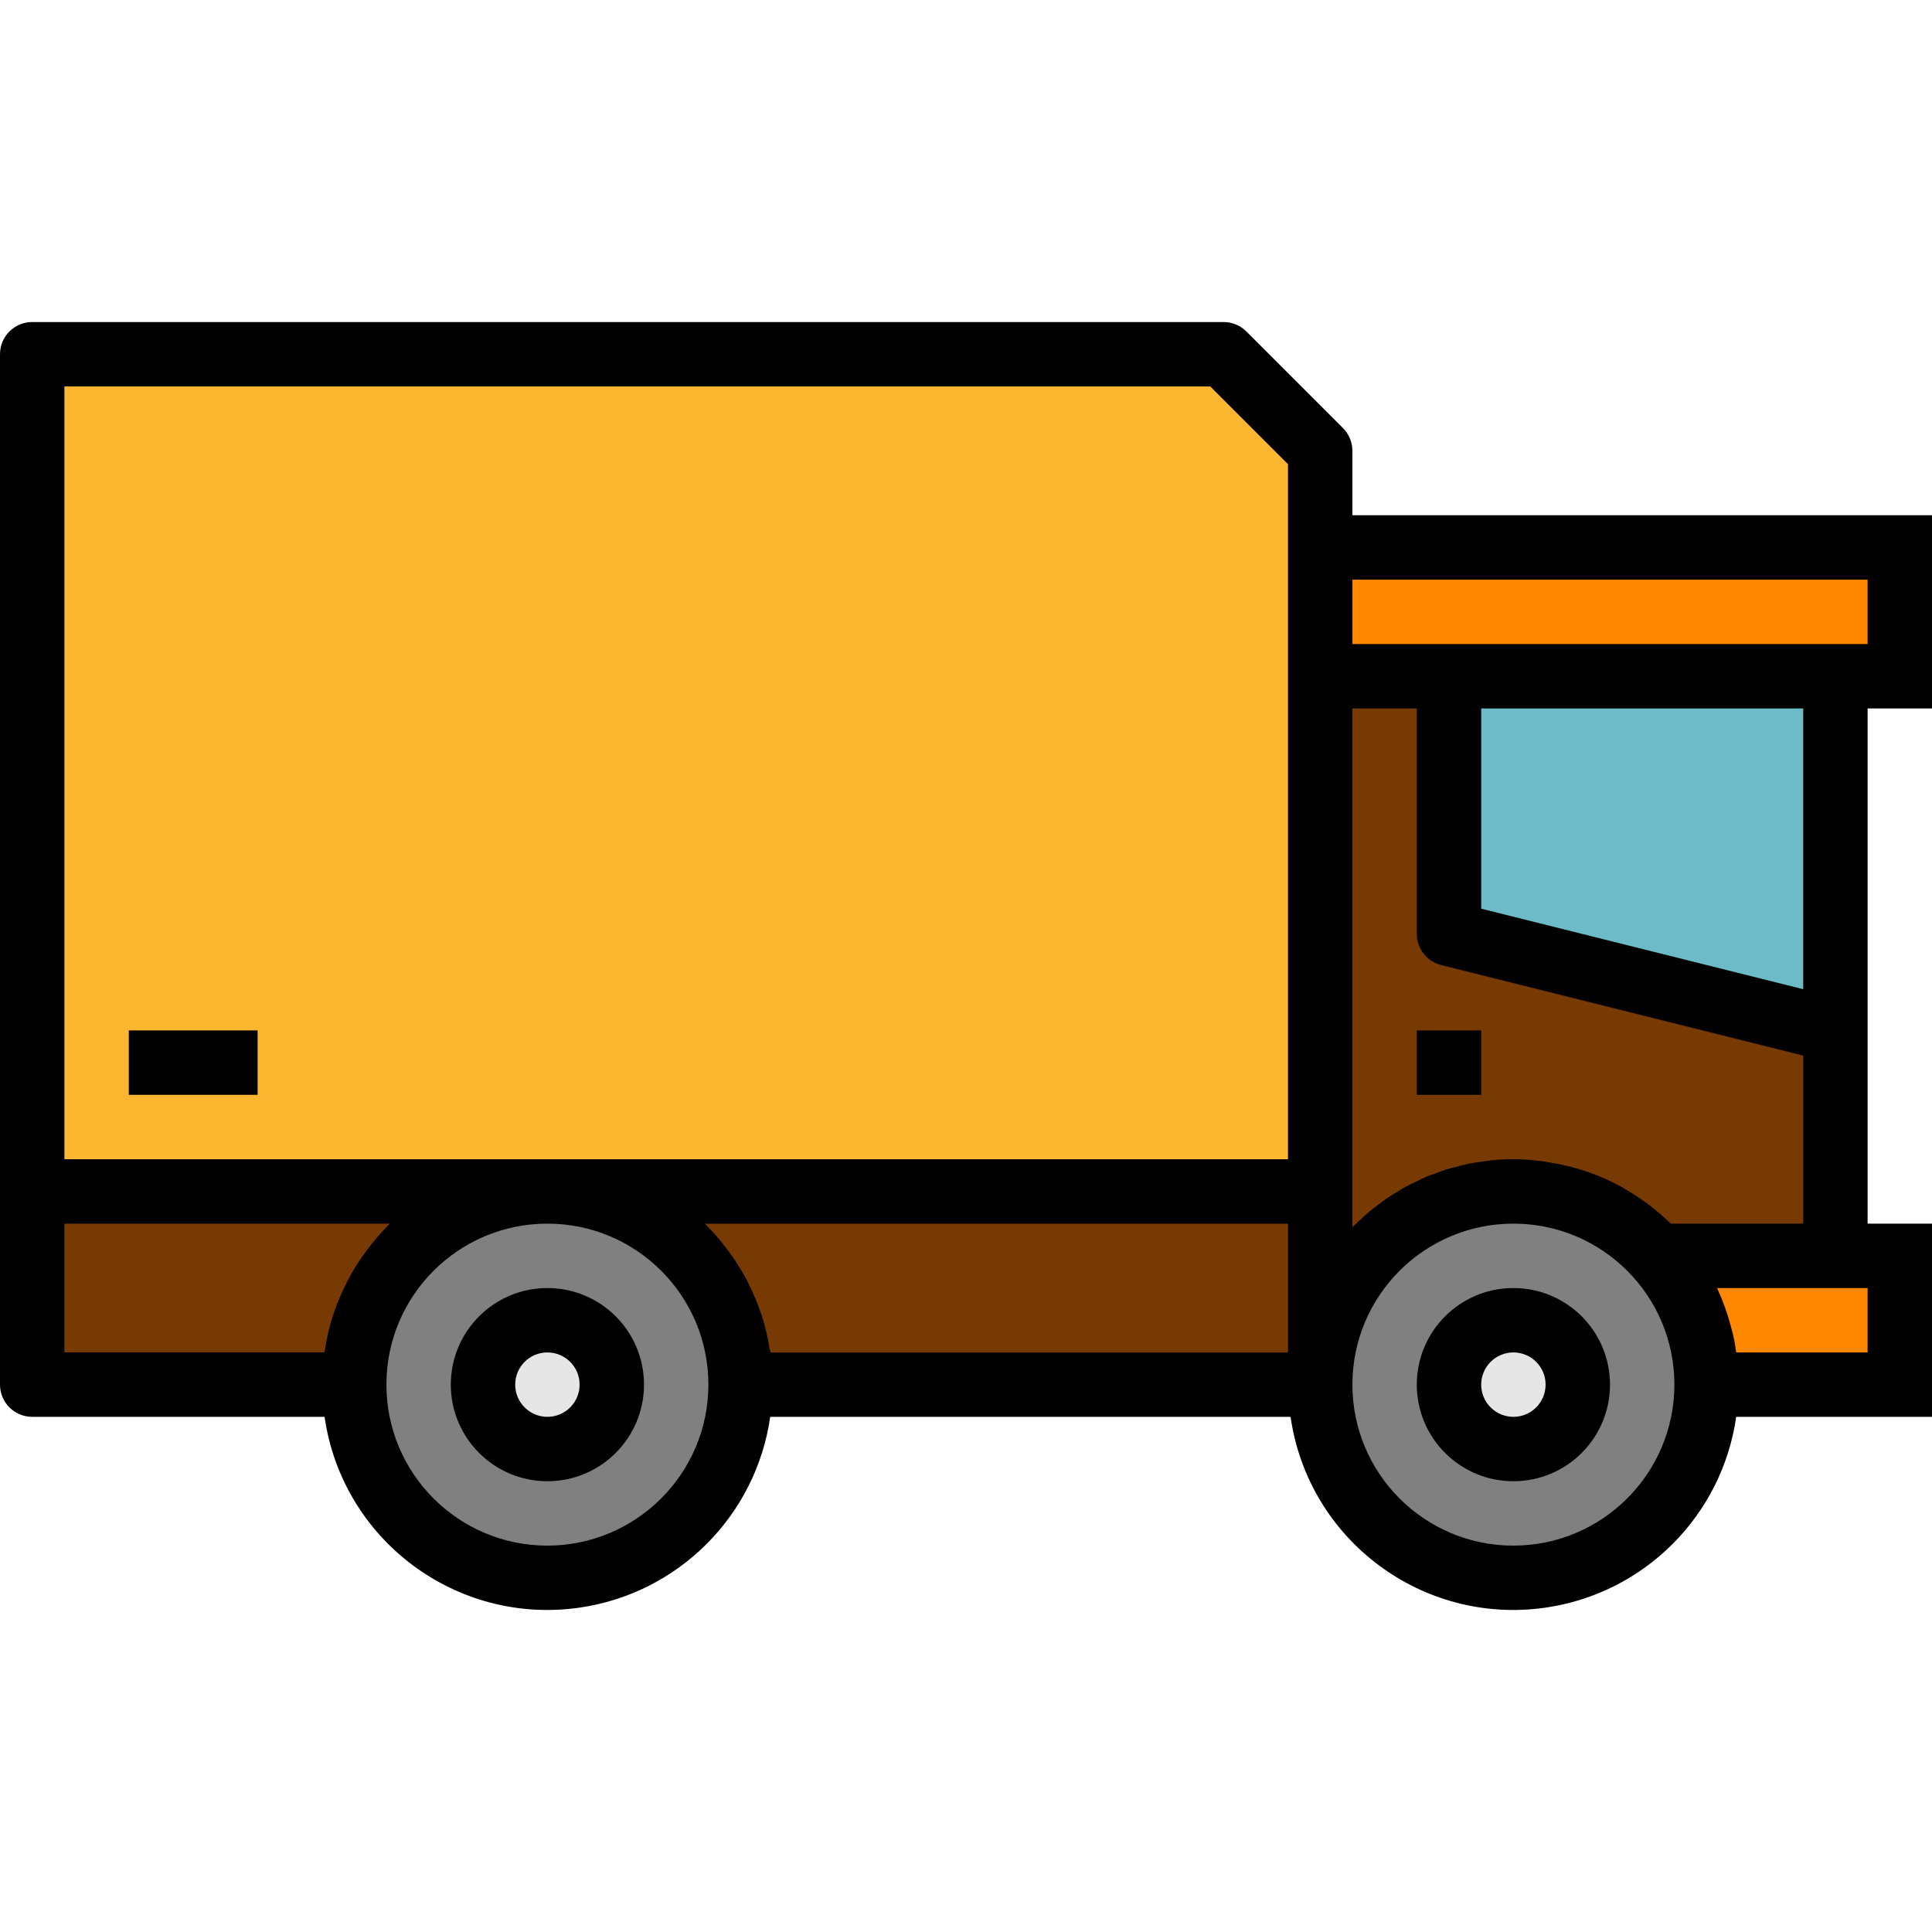 <?xml version="1.0" encoding="iso-8859-1"?>
<!-- Generator: Adobe Illustrator 19.0.0, SVG Export Plug-In . SVG Version: 6.00 Build 0)  -->
<svg version="1.1" id="Capa_1" xmlns="http://www.w3.org/2000/svg" xmlns:xlink="http://www.w3.org/1999/xlink" x="0px" y="0px"
	 viewBox="0 0 480 480" style="enable-background:new 0 0 480 480;" xml:space="preserve">
<path style="fill:#FDB62F;" d="M8,88.008v208h320v-184l-24-24H8z"/>
<g>
	<path style="fill:#763A02;" d="M328,344.008c0-26.51,21.49-48,48-48s48,21.49,48,48h32v-176H328V344.008z"/>
	<path style="fill:#763A02;" d="M8,296.008v48h80c0-26.51,21.49-48,48-48s48,21.49,48,48h144v-48H8z"/>
</g>
<g>
	<path style="fill:#FF8800;" d="M408,312.008h64v32h-64V312.008z"/>
	<path style="fill:#FF8800;" d="M328,136.008h144v32H328V136.008z"/>
</g>
<path style="fill:#808080;" d="M136,296.008L136,296.008c26.51,0,48,21.49,48,48l0,0c0,26.51-21.49,48-48,48l0,0
	c-26.51,0-48-21.49-48-48l0,0C88,317.498,109.49,296.008,136,296.008z"/>
<path style="fill:#6CBBC7;" d="M360,168.008v64l96,24v-88H360z"/>
<path style="fill:#E6E6E6;" d="M136,328.008L136,328.008c8.837,0,16,7.163,16,16l0,0c0,8.837-7.163,16-16,16l0,0
	c-8.837,0-16-7.163-16-16l0,0C120,335.171,127.163,328.008,136,328.008z"/>
<path style="fill:#FDB62F;" d="M32,256.008h32v16H32V256.008z"/>
<path style="fill:#808080;" d="M376,296.008L376,296.008c26.51,0,48,21.49,48,48l0,0c0,26.51-21.49,48-48,48l0,0
	c-26.51,0-48-21.49-48-48l0,0C328,317.498,349.49,296.008,376,296.008z"/>
<path style="fill:#E6E6E6;" d="M376,328.008L376,328.008c8.837,0,16,7.163,16,16l0,0c0,8.837-7.163,16-16,16l0,0
	c-8.837,0-16-7.163-16-16l0,0C360,335.171,367.163,328.008,376,328.008z"/>
<path d="M136,320.008c-13.255,0-24,10.745-24,24s10.745,24,24,24s24-10.745,24-24S149.255,320.008,136,320.008z M136,352.008
	c-4.418,0-8-3.582-8-8s3.582-8,8-8s8,3.582,8,8S140.418,352.008,136,352.008z"/>
<path d="M376,320.008c-13.255,0-24,10.745-24,24s10.745,24,24,24s24-10.745,24-24S389.255,320.008,376,320.008z M376,352.008
	c-4.418,0-8-3.582-8-8s3.582-8,8-8s8,3.582,8,8S380.418,352.008,376,352.008z"/>
<path d="M352,256.008h16v16h-16V256.008z"/>
<path d="M32,256.008h32v16H32V256.008z"/>
<path d="M464,176.008h16v-48H336v-16c0-2.122-0.844-4.156-2.344-5.656l-24-24c-1.5-1.5-3.534-2.344-5.656-2.344H8
	c-4.418,0-8,3.582-8,8v256c0,4.418,3.582,8,8,8h72.64c4.391,30.574,32.736,51.8,63.311,47.409
	c24.574-3.529,43.88-22.835,47.409-47.409h129.28c4.391,30.574,32.736,51.8,63.311,47.409c24.574-3.529,43.88-22.835,47.409-47.409
	H480v-48h-16V176.008z M415.144,304.008c-0.184-0.184-0.4-0.328-0.584-0.512c-1.291-1.227-2.624-2.392-4-3.496
	c-0.52-0.408-1.056-0.8-1.6-1.192c-1.28-0.933-2.597-1.811-3.952-2.632c-0.52-0.312-1.024-0.648-1.552-0.944
	c-1.871-1.068-3.802-2.027-5.784-2.872c-0.208-0.088-0.424-0.144-0.632-0.232c-1.811-0.732-3.658-1.367-5.536-1.904
	c-0.648-0.184-1.296-0.336-1.952-0.504c-1.563-0.389-3.163-0.709-4.8-0.96c-0.656-0.104-1.312-0.224-1.976-0.304
	c-4.16-0.547-8.371-0.601-12.544-0.16c-0.568,0.056-1.12,0.184-1.68,0.256c-1.312,0.176-2.624,0.344-3.912,0.608
	c-0.688,0.144-1.352,0.36-2.04,0.528c-1.128,0.28-2.256,0.536-3.352,0.88c-0.736,0.232-1.44,0.536-2.168,0.8
	c-1.008,0.36-2.024,0.704-3.008,1.12c-0.728,0.312-1.424,0.688-2.144,1.032c-0.928,0.448-1.88,0.864-2.776,1.36
	c-0.712,0.392-1.384,0.84-2.072,1.264c-0.856,0.52-1.736,1.016-2.56,1.6c-0.696,0.472-1.344,1.008-2.016,1.512
	s-1.56,1.136-2.296,1.752s-1.296,1.176-1.936,1.76s-1.392,1.232-2.04,1.896L336,304.848v-128.84h16v56
	c0,3.669,2.497,6.868,6.056,7.76L448,262.256v41.752L415.144,304.008z M191.2,335.12c-0.418-2.708-1.036-5.382-1.848-8
	c-0.072-0.216-0.16-0.416-0.232-0.632c-0.822-2.467-1.817-4.873-2.976-7.2c-0.192-0.392-0.368-0.8-0.568-1.176
	c-1.221-2.315-2.603-4.542-4.136-6.664c-0.312-0.44-0.64-0.864-0.968-1.296c-1.589-2.106-3.324-4.097-5.192-5.96
	c-0.056-0.056-0.096-0.12-0.152-0.168H320v32H191.432C191.384,335.704,191.272,335.424,191.2,335.12L191.2,335.12z M448,245.76
	l-80-20v-49.752h80V245.76z M464,144.008v16H336v-16H464z M16,96.008h284.688L320,115.32v172.688H16V96.008z M16,304.008h80.84
	c-0.056,0.056-0.096,0.12-0.144,0.168c-1.868,1.865-3.603,3.86-5.192,5.968c-0.328,0.424-0.648,0.848-0.96,1.288
	c-1.536,2.124-2.921,4.354-4.144,6.672c-0.2,0.384-0.376,0.8-0.568,1.176c-1.162,2.327-2.159,4.733-2.984,7.2
	c-0.072,0.208-0.16,0.408-0.224,0.616c-0.812,2.618-1.43,5.291-1.848,8c-0.048,0.304-0.16,0.584-0.208,0.888H16V304.008z
	 M136,384.008c-22.091,0-40-17.909-40-40s17.909-40,40-40s40,17.909,40,40C175.974,366.088,158.08,383.981,136,384.008z
	 M376,384.008c-22.091,0-40-17.909-40-40s17.909-40,40-40s40,17.909,40,40C415.974,366.088,398.08,383.981,376,384.008z
	 M464,336.008h-32.64c-0.192-1.32-0.384-2.632-0.672-3.92c-0.168-0.76-0.384-1.488-0.576-2.232
	c-0.304-1.144-0.608-2.288-0.984-3.408c-0.256-0.8-0.552-1.528-0.8-2.288c-0.4-1.048-0.8-2.088-1.28-3.112
	c-0.152-0.336-0.264-0.696-0.424-1.032H464V336.008z"/>
<g>
</g>
<g>
</g>
<g>
</g>
<g>
</g>
<g>
</g>
<g>
</g>
<g>
</g>
<g>
</g>
<g>
</g>
<g>
</g>
<g>
</g>
<g>
</g>
<g>
</g>
<g>
</g>
<g>
</g>
</svg>
